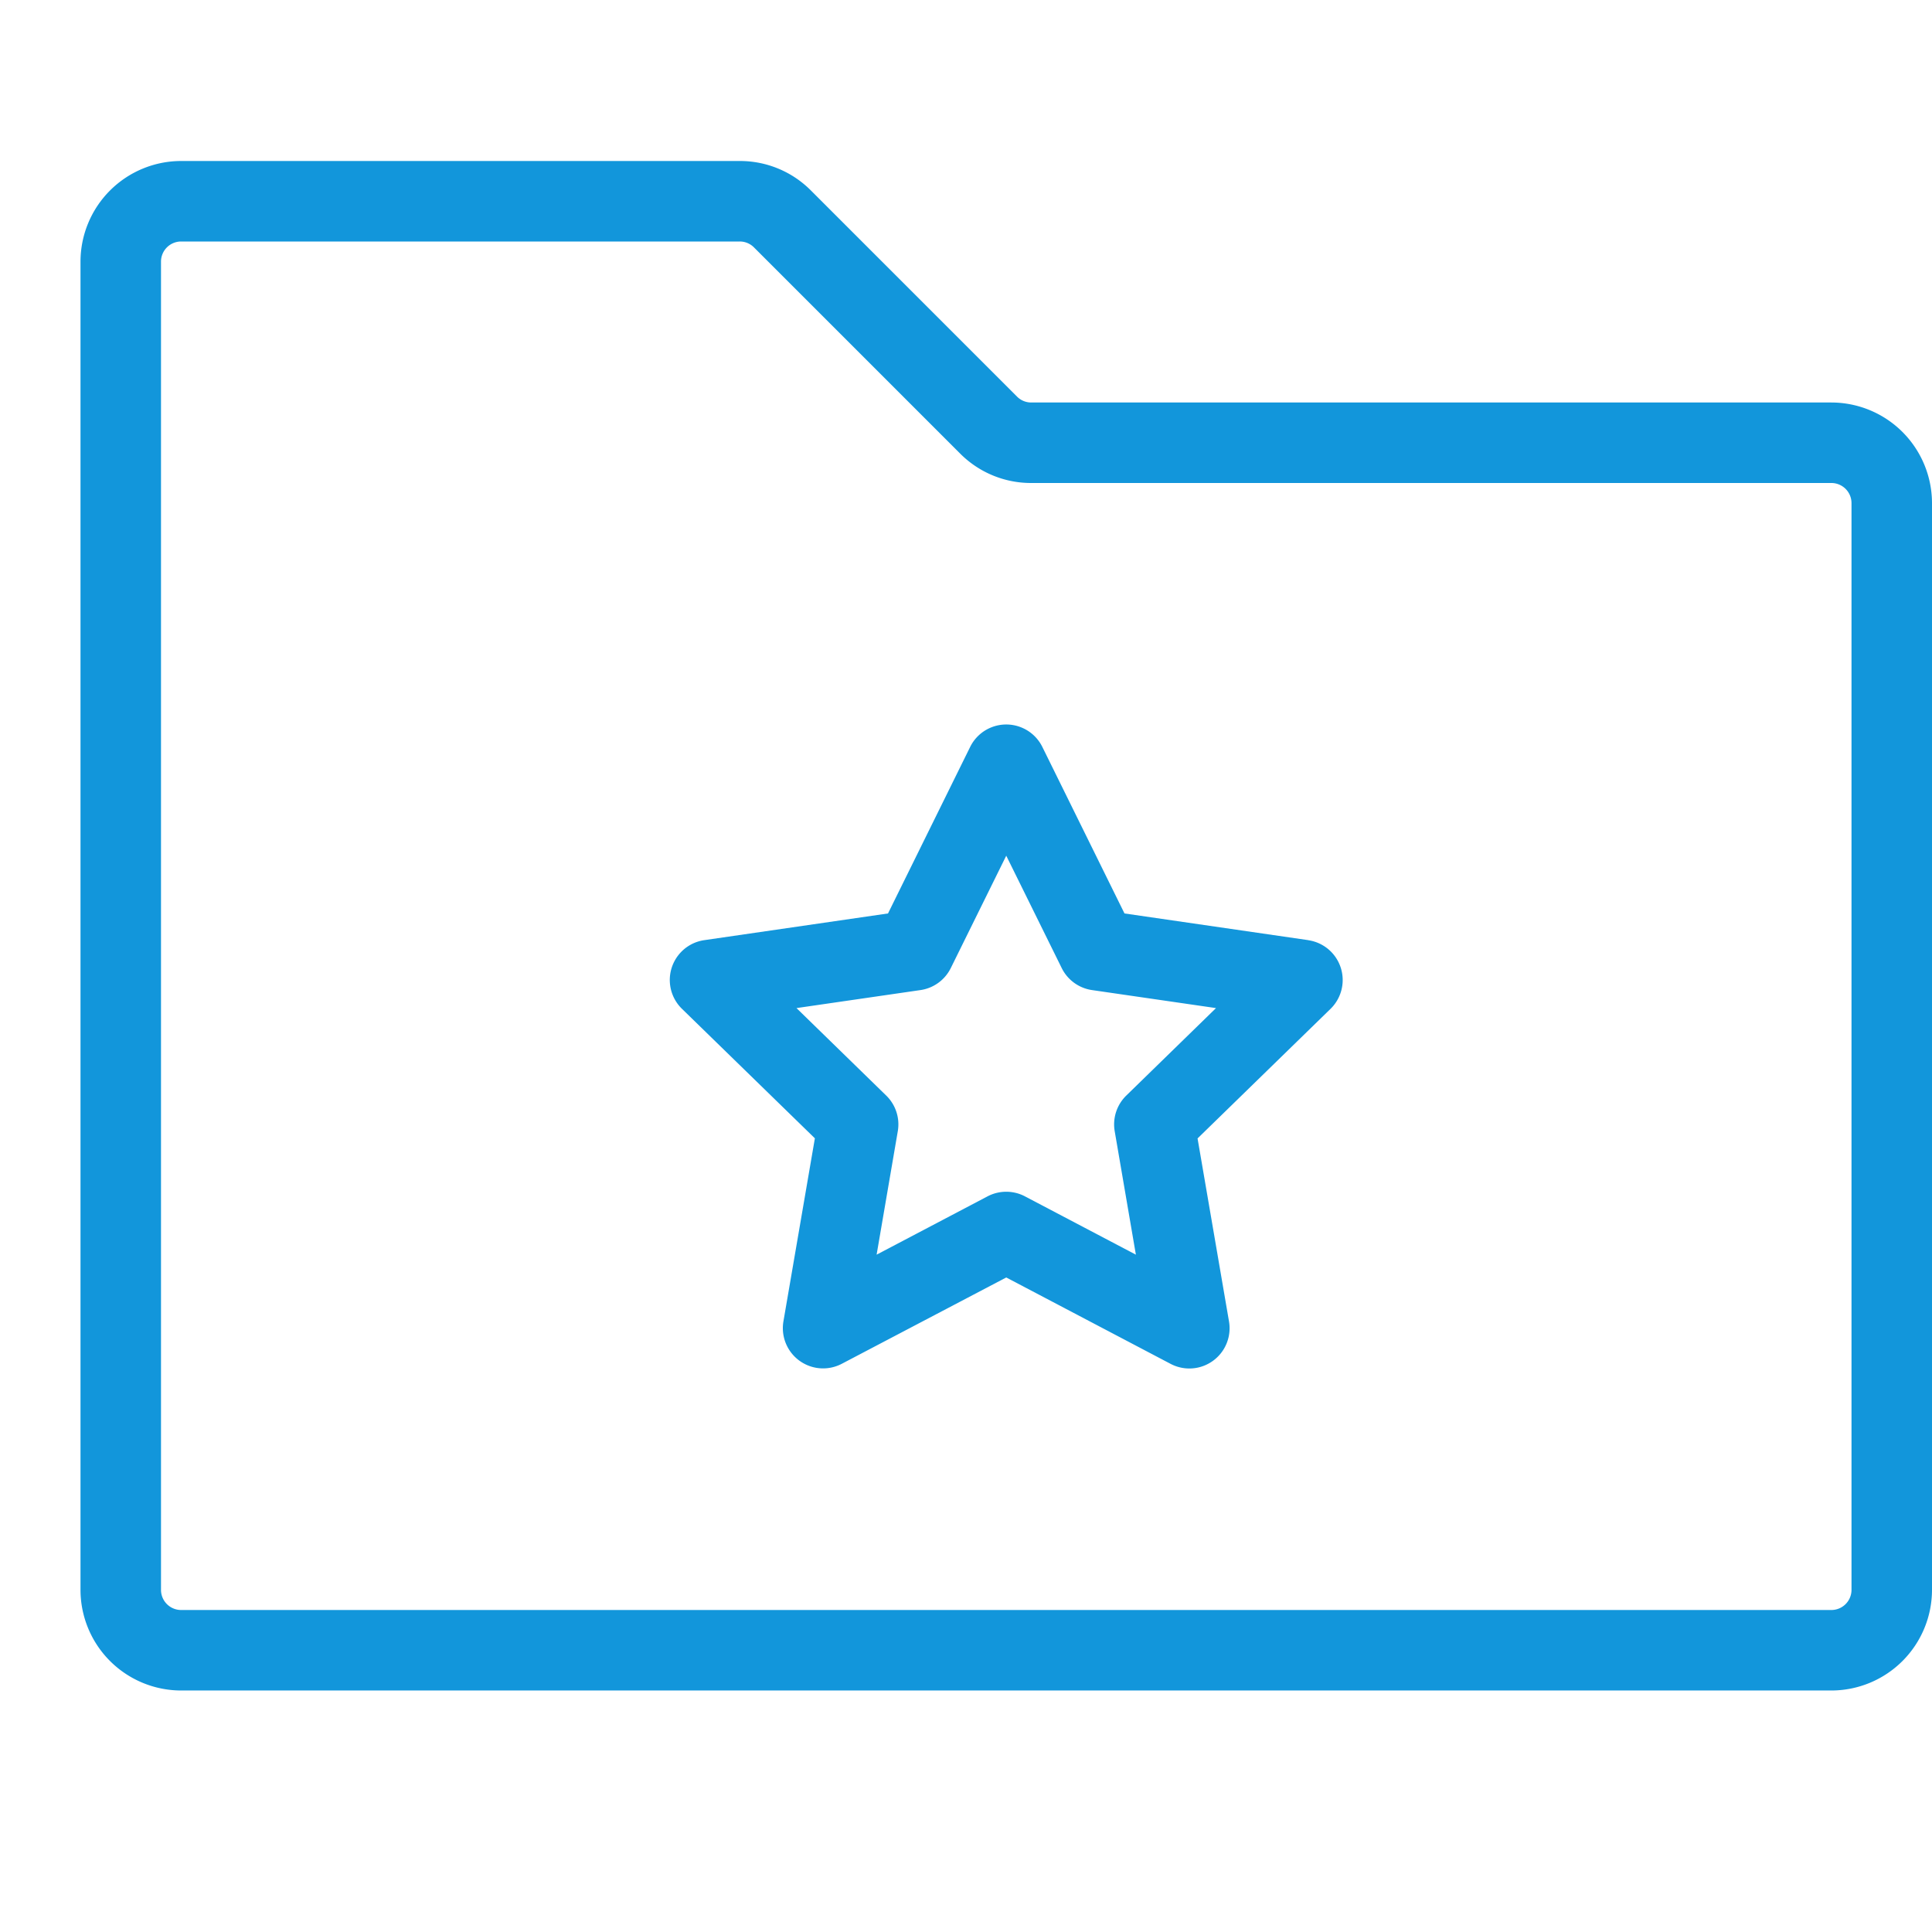 <?xml version="1.0" standalone="no"?><!DOCTYPE svg PUBLIC "-//W3C//DTD SVG 1.1//EN" "http://www.w3.org/Graphics/SVG/1.1/DTD/svg11.dtd"><svg class="icon" width="200px" height="200.00px" viewBox="0 0 1024 1024" version="1.1" xmlns="http://www.w3.org/2000/svg"><path fill="#1296db" d="M970.667 213.333H546.587a10.573 10.573 0 0 1-7.54-3.127L429.793 100.953A52.987 52.987 0 0 0 392.08 85.333H96a53.393 53.393 0 0 0-53.333 53.333v704a53.393 53.393 0 0 0 53.333 53.333h874.667a53.393 53.393 0 0 0 53.333-53.333V266.667a53.393 53.393 0 0 0-53.333-53.333z m10.667 629.333a10.667 10.667 0 0 1-10.667 10.667H96a10.667 10.667 0 0 1-10.667-10.667V138.667a10.667 10.667 0 0 1 10.667-10.667h296.08a10.573 10.573 0 0 1 7.54 3.127l109.253 109.253A52.987 52.987 0 0 0 546.587 256H970.667a10.667 10.667 0 0 1 10.667 10.667z m-287.913-344.367L596 484.147l-43.533-88.253a21.333 21.333 0 0 0-38.267 0L470.667 484.147l-97.4 14.153A21.333 21.333 0 0 0 361.427 534.667l70.473 68.667-16.667 97.007a21.333 21.333 0 0 0 30.953 22.487L533.333 677.087l87.113 45.793a21.333 21.333 0 0 0 30.953-22.487l-16.667-97.007 70.473-68.667a21.333 21.333 0 0 0-11.82-36.393zM596.953 580.667a21.333 21.333 0 0 0-6.14 18.88l11.227 65.453-58.78-30.9a21.333 21.333 0 0 0-19.853 0l-58.78 30.9 11.227-65.453a21.333 21.333 0 0 0-6.14-18.88l-47.553-46.36 65.72-9.547a21.333 21.333 0 0 0 16.06-11.673L533.333 453.54l29.393 59.547a21.333 21.333 0 0 0 16.06 11.673l65.72 9.547z"  /></svg>